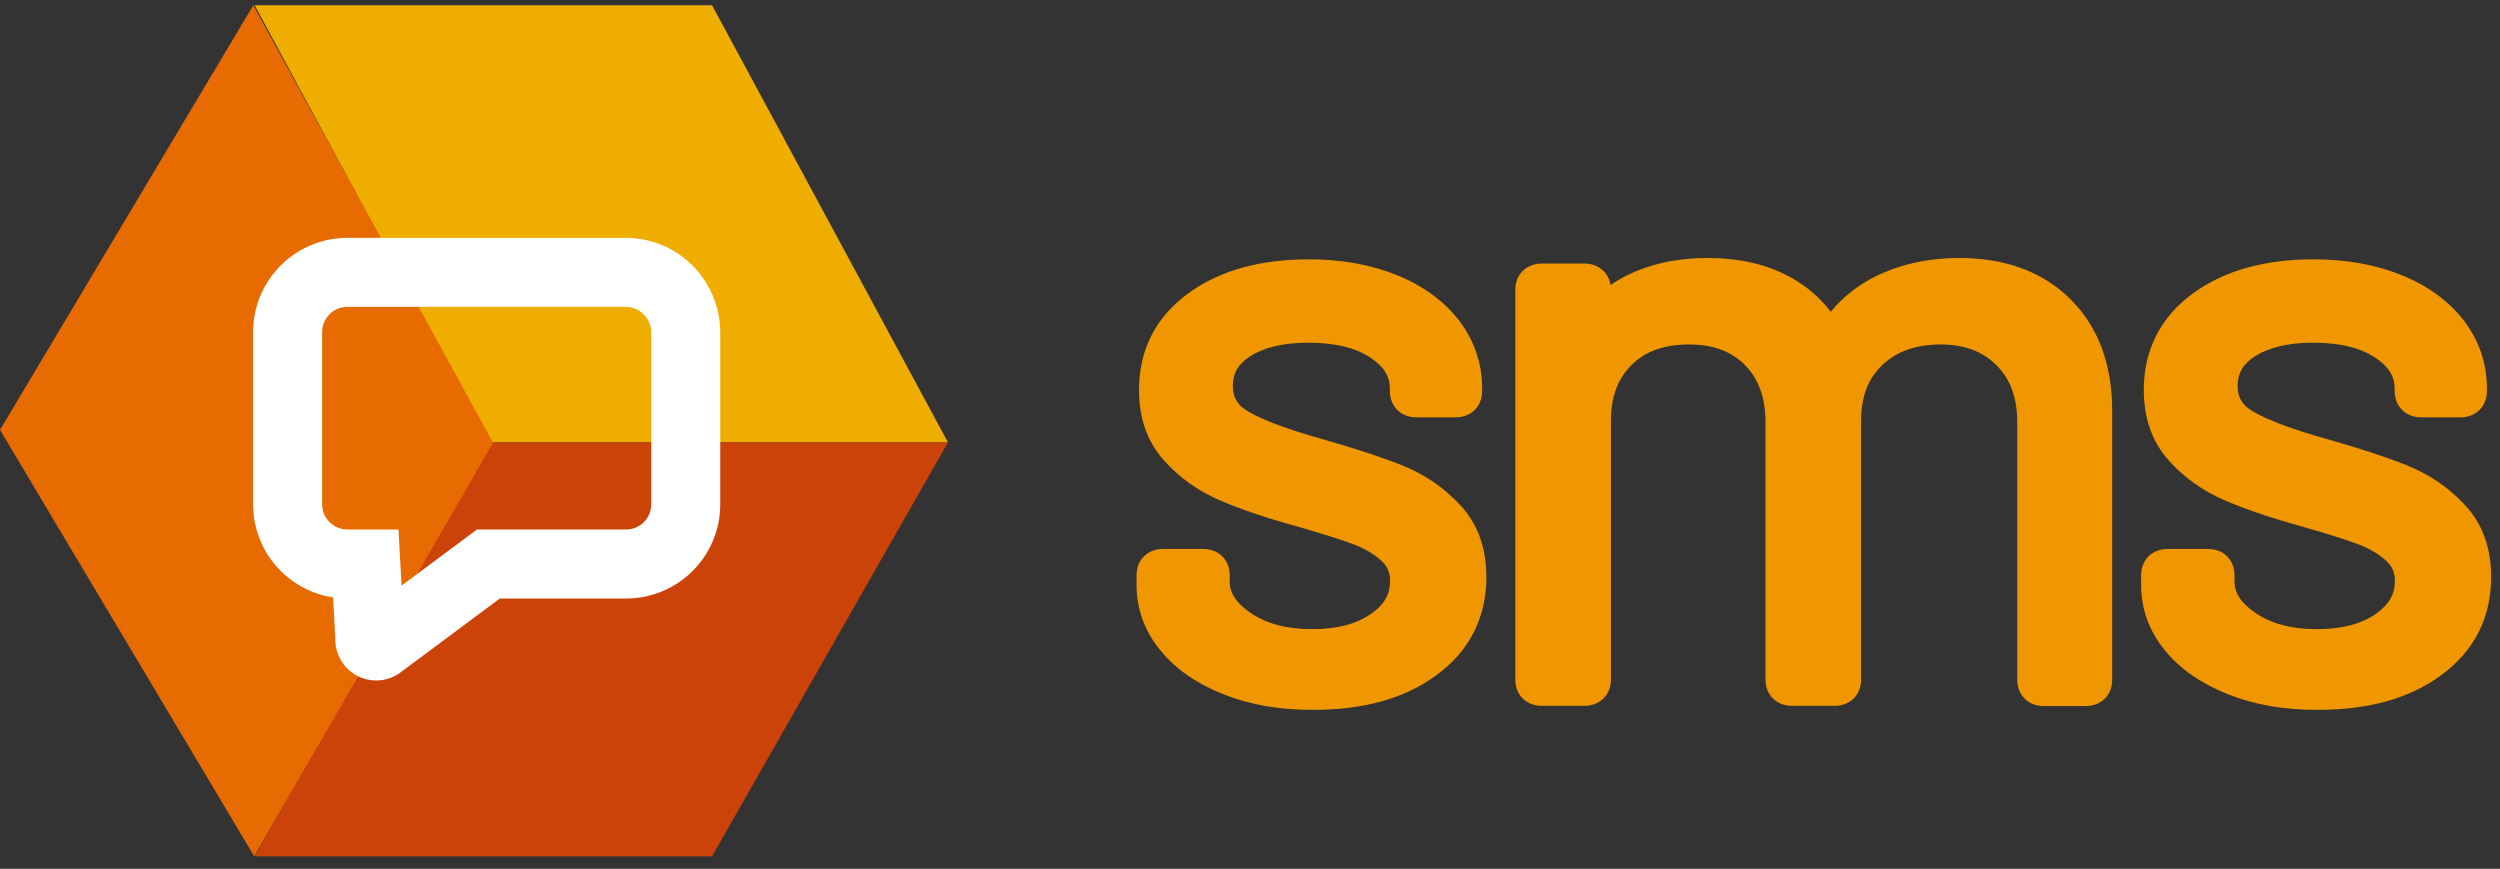 <svg width="141" height="49" viewBox="0 0 141 49" fill="none" xmlns="http://www.w3.org/2000/svg">
<rect x="0" y="0" width="141" height="49" fill="#333333" stroke="none"/>
<path d="M69.387 38.193C68.03 37.653 66.974 36.924 66.245 36.02C65.504 35.115 65.14 34.11 65.14 32.991V32.451C65.14 32.149 65.29 31.999 65.605 31.999H67.854C68.168 31.999 68.319 32.149 68.319 32.451V32.815C68.319 33.808 68.859 34.675 69.94 35.416C71.02 36.158 72.365 36.522 73.998 36.522C75.619 36.522 76.939 36.17 77.944 35.454C78.949 34.751 79.439 33.846 79.439 32.765C79.439 32.011 79.175 31.395 78.66 30.905C78.145 30.428 77.529 30.051 76.826 29.775C76.122 29.498 75.041 29.159 73.571 28.732C71.825 28.254 70.379 27.764 69.261 27.287C68.13 26.809 67.188 26.131 66.421 25.276C65.655 24.422 65.278 23.328 65.278 21.997C65.278 20.074 66.057 18.529 67.628 17.385C69.186 16.242 71.259 15.664 73.822 15.664C75.544 15.664 77.064 15.94 78.396 16.48C79.728 17.021 80.746 17.775 81.475 18.717C82.191 19.672 82.555 20.727 82.555 21.909V22.047C82.555 22.348 82.405 22.499 82.09 22.499H79.891C79.577 22.499 79.427 22.348 79.427 22.047V21.909C79.427 20.878 78.924 20.024 77.906 19.333C76.888 18.642 75.519 18.29 73.797 18.29C72.201 18.29 70.92 18.604 69.952 19.22C68.985 19.835 68.495 20.69 68.495 21.77C68.495 22.801 68.96 23.58 69.902 24.12C70.844 24.66 72.289 25.201 74.262 25.754C76.072 26.269 77.542 26.746 78.673 27.199C79.803 27.651 80.771 28.304 81.575 29.171C82.392 30.026 82.794 31.157 82.794 32.539C82.794 34.499 82.002 36.07 80.407 37.238C78.811 38.42 76.7 38.998 74.074 38.998C72.302 39.01 70.744 38.734 69.387 38.193Z" fill="#F09700"/>
<path fill-rule="evenodd" clip-rule="evenodd" d="M73.822 16.701C71.409 16.701 69.572 17.245 68.241 18.222L68.24 18.223L68.238 18.224C66.937 19.172 66.316 20.405 66.316 21.997C66.316 23.12 66.627 23.952 67.194 24.583C67.857 25.322 68.672 25.912 69.665 26.331L69.666 26.331L69.668 26.332C70.731 26.786 72.128 27.261 73.844 27.73L73.853 27.733L73.86 27.735C75.329 28.162 76.451 28.513 77.205 28.809C78.016 29.128 78.746 29.57 79.365 30.144L79.37 30.149L79.375 30.154C80.103 30.846 80.477 31.737 80.477 32.765C80.477 34.221 79.79 35.427 78.542 36.302C77.311 37.178 75.761 37.56 73.998 37.56C72.209 37.56 70.645 37.159 69.352 36.272C68.155 35.451 67.365 34.374 67.287 33.036H66.177C66.187 33.888 66.463 34.648 67.048 35.362L67.051 35.365L67.053 35.368C67.644 36.102 68.536 36.738 69.77 37.229C70.985 37.713 72.407 37.972 74.066 37.96L74.07 37.96H74.073C76.553 37.96 78.424 37.414 79.789 36.404L79.791 36.403L79.793 36.401C81.122 35.428 81.756 34.169 81.756 32.539C81.756 31.369 81.422 30.513 80.825 29.889L80.819 29.883L80.814 29.877C80.12 29.129 79.282 28.561 78.287 28.162C77.204 27.729 75.773 27.263 73.98 26.752C71.985 26.193 70.441 25.626 69.385 25.02C68.79 24.679 68.295 24.232 67.954 23.662C67.611 23.089 67.457 22.447 67.457 21.77C67.457 20.308 68.152 19.135 69.395 18.344C70.58 17.59 72.074 17.252 73.797 17.252C75.65 17.252 77.245 17.63 78.489 18.474C79.598 19.227 80.303 20.227 80.44 21.461H81.495C81.418 20.696 81.139 20.001 80.649 19.346C80.048 18.571 79.19 17.922 78.006 17.442C76.817 16.96 75.432 16.701 73.822 16.701ZM67.015 16.547C68.8 15.238 71.109 14.626 73.822 14.626C75.655 14.626 77.311 14.92 78.786 15.519C80.263 16.118 81.439 16.974 82.296 18.082L82.3 18.088L82.305 18.094C83.15 19.222 83.593 20.494 83.593 21.909V22.047C83.593 22.358 83.514 22.787 83.167 23.128C82.823 23.464 82.397 23.537 82.09 23.537H79.891C79.585 23.537 79.158 23.464 78.815 23.128C78.467 22.787 78.388 22.358 78.388 22.047V21.909C78.388 21.291 78.118 20.731 77.323 20.191C76.531 19.654 75.387 19.328 73.797 19.328C72.328 19.328 71.259 19.618 70.509 20.095C69.817 20.535 69.532 21.072 69.532 21.77C69.532 22.124 69.61 22.387 69.735 22.596C69.862 22.808 70.071 23.021 70.418 23.22C71.246 23.695 72.592 24.208 74.542 24.754L74.544 24.755L74.546 24.756C76.37 25.275 77.879 25.764 79.058 26.235C80.322 26.741 81.418 27.477 82.331 28.46C83.363 29.543 83.832 30.948 83.832 32.539C83.832 34.829 82.883 36.71 81.022 38.074C79.196 39.425 76.847 40.035 74.077 40.035C72.194 40.048 70.501 39.754 69.003 39.158C67.524 38.569 66.306 37.748 65.44 36.674C64.554 35.592 64.102 34.357 64.102 32.991V32.451C64.102 32.14 64.18 31.711 64.528 31.37C64.871 31.034 65.298 30.961 65.604 30.961H67.853C68.16 30.961 68.587 31.034 68.93 31.37C69.278 31.711 69.356 32.14 69.356 32.451V32.815C69.356 33.36 69.628 33.944 70.526 34.561C71.395 35.156 72.521 35.484 73.998 35.484C75.475 35.484 76.562 35.164 77.341 34.609L77.345 34.606L77.348 34.604C78.109 34.072 78.401 33.469 78.401 32.765C78.401 32.288 78.248 31.948 77.949 31.662C77.539 31.283 77.039 30.974 76.446 30.741C75.793 30.484 74.757 30.157 73.289 29.73C71.517 29.246 70.028 28.742 68.855 28.242C67.586 27.706 66.518 26.939 65.648 25.969C64.682 24.892 64.24 23.537 64.24 21.997C64.24 19.744 65.176 17.886 67.015 16.547Z" fill="#F09700"/>
<path d="M116.054 17.624C117.411 18.981 118.09 20.828 118.09 23.19V38.332C118.09 38.633 117.939 38.784 117.625 38.784H115.275C114.961 38.784 114.81 38.633 114.81 38.332V23.819C114.81 22.16 114.32 20.84 113.327 19.86C112.347 18.88 111.053 18.39 109.457 18.39C107.798 18.39 106.466 18.868 105.449 19.835C104.431 20.803 103.928 22.097 103.928 23.718V38.319C103.928 38.621 103.777 38.771 103.463 38.771H101.076C100.762 38.771 100.611 38.621 100.611 38.319V23.819C100.611 22.16 100.121 20.84 99.153 19.86C98.186 18.88 96.892 18.39 95.258 18.39C93.6 18.39 92.28 18.868 91.3 19.835C90.32 20.803 89.817 22.097 89.817 23.718V38.319C89.817 38.621 89.666 38.771 89.352 38.771H86.965C86.651 38.771 86.5 38.621 86.5 38.319V16.355C86.5 16.053 86.651 15.902 86.965 15.902H89.352C89.666 15.902 89.817 16.053 89.817 16.355V18.164C89.817 18.227 89.842 18.265 89.893 18.277C89.943 18.29 89.993 18.265 90.056 18.214C90.747 17.335 91.627 16.681 92.707 16.241C93.788 15.802 94.982 15.588 96.301 15.588C97.922 15.588 99.317 15.902 100.473 16.543C101.629 17.171 102.508 18.101 103.099 19.295C103.162 19.446 103.237 19.446 103.338 19.295C104.029 18.064 104.996 17.134 106.24 16.518C107.497 15.902 108.917 15.588 110.513 15.588C112.837 15.588 114.697 16.267 116.054 17.624Z" fill="#F09700"/>
<path fill-rule="evenodd" clip-rule="evenodd" d="M96.302 16.626C95.096 16.626 94.038 16.821 93.099 17.203C92.225 17.559 91.523 18.069 90.963 18.744C92.123 17.79 93.585 17.352 95.259 17.352C97.116 17.352 98.695 17.918 99.893 19.131C101.088 20.342 101.65 21.943 101.65 23.819V37.733H102.891V23.718C102.891 22.436 103.171 21.282 103.76 20.297C103.624 20.375 103.437 20.446 103.205 20.446C102.813 20.446 102.537 20.246 102.388 20.085C102.271 19.958 102.2 19.825 102.159 19.733C101.66 18.735 100.932 17.974 99.978 17.455L99.974 17.453L99.97 17.451C99.002 16.914 97.79 16.626 96.302 16.626ZM104.662 19.153C104.686 19.13 104.71 19.106 104.734 19.083C105.981 17.898 107.587 17.352 109.458 17.352C111.281 17.352 112.854 17.92 114.059 19.124C115.287 20.337 115.849 21.943 115.849 23.819V37.746H117.052V23.19C117.052 21.038 116.441 19.478 115.321 18.358C114.2 17.237 112.627 16.626 110.513 16.626C109.058 16.626 107.798 16.911 106.699 17.449C105.878 17.856 105.201 18.422 104.662 19.153ZM90.509 19.159C90.321 19.265 90.016 19.377 89.642 19.284C89.405 19.225 89.15 19.08 88.973 18.815C88.811 18.572 88.78 18.324 88.78 18.164V16.94H87.539V37.733H88.78V23.718C88.78 21.898 89.343 20.344 90.509 19.159ZM92.317 15.28C93.539 14.783 94.869 14.55 96.302 14.55C98.053 14.55 99.63 14.89 100.973 15.633C101.882 16.128 102.646 16.785 103.255 17.583C103.942 16.75 104.785 16.081 105.781 15.588L105.783 15.587L105.784 15.586C107.199 14.893 108.778 14.55 110.513 14.55C113.048 14.55 115.195 15.297 116.789 16.89C118.382 18.483 119.128 20.618 119.128 23.19V38.332C119.128 38.642 119.049 39.072 118.702 39.412C118.358 39.749 117.932 39.822 117.625 39.822H115.276C114.969 39.822 114.543 39.749 114.199 39.412C113.851 39.072 113.773 38.642 113.773 38.332V23.819C113.773 22.378 113.355 21.346 112.599 20.599L112.596 20.597L112.594 20.594C111.839 19.839 110.825 19.428 109.458 19.428C108.012 19.428 106.954 19.837 106.164 20.587C105.387 21.326 104.967 22.33 104.967 23.718V38.319C104.967 38.63 104.888 39.059 104.541 39.4C104.197 39.736 103.771 39.809 103.464 39.809H101.077C100.77 39.809 100.344 39.736 100 39.4C99.653 39.059 99.574 38.63 99.574 38.319V23.819C99.574 22.377 99.155 21.339 98.415 20.59C97.678 19.843 96.669 19.428 95.259 19.428C93.81 19.428 92.775 19.838 92.03 20.574C91.278 21.316 90.856 22.328 90.856 23.718V38.319C90.856 38.63 90.777 39.059 90.43 39.4C90.086 39.736 89.66 39.809 89.353 39.809H86.966C86.659 39.809 86.233 39.736 85.889 39.4C85.541 39.059 85.463 38.63 85.463 38.319V16.355C85.463 16.044 85.541 15.614 85.889 15.274C86.233 14.938 86.659 14.864 86.966 14.864H89.353C89.66 14.864 90.086 14.938 90.43 15.274C90.681 15.521 90.792 15.814 90.834 16.075C91.289 15.762 91.783 15.497 92.317 15.28Z" fill="#F09700"/>
<path d="M126.044 38.193C124.687 37.653 123.631 36.924 122.903 36.02C122.161 35.115 121.797 34.11 121.797 32.991V32.451C121.797 32.149 121.948 31.999 122.262 31.999H124.524C124.838 31.999 124.989 32.149 124.989 32.451V32.815C124.989 33.808 125.529 34.675 126.609 35.416C127.69 36.158 129.035 36.522 130.668 36.522C132.289 36.522 133.608 36.17 134.614 35.454C135.619 34.751 136.109 33.846 136.109 32.765C136.109 32.011 135.845 31.395 135.33 30.905C134.815 30.428 134.199 30.051 133.495 29.775C132.792 29.498 131.711 29.159 130.241 28.732C128.494 28.254 127.049 27.764 125.931 27.287C124.8 26.809 123.858 26.131 123.091 25.276C122.325 24.422 121.948 23.328 121.948 21.997C121.948 20.074 122.727 18.529 124.297 17.385C125.856 16.242 127.929 15.664 130.492 15.664C132.214 15.664 133.734 15.94 135.066 16.48C136.398 17.021 137.416 17.775 138.145 18.717C138.861 19.672 139.225 20.727 139.225 21.909V22.047C139.225 22.348 139.074 22.499 138.76 22.499H136.561C136.247 22.499 136.096 22.348 136.096 22.047V21.909C136.096 20.878 135.594 20.024 134.576 19.333C133.558 18.642 132.189 18.29 130.467 18.29C128.871 18.29 127.59 18.604 126.622 19.22C125.654 19.835 125.164 20.69 125.164 21.77C125.164 22.801 125.629 23.58 126.572 24.12C127.514 24.66 128.959 25.201 130.932 25.754C132.741 26.269 134.212 26.746 135.342 27.199C136.473 27.651 137.441 28.304 138.245 29.171C139.062 30.026 139.464 31.157 139.464 32.539C139.464 34.499 138.672 36.07 137.076 37.238C135.481 38.42 133.37 38.998 130.743 38.998C128.959 39.01 127.401 38.734 126.044 38.193Z" fill="#F09700"/>
<path fill-rule="evenodd" clip-rule="evenodd" d="M130.492 16.701C128.079 16.701 126.242 17.245 124.911 18.222L124.91 18.223L124.908 18.224C123.606 19.172 122.985 20.405 122.985 21.997C122.985 23.12 123.297 23.952 123.863 24.583C124.526 25.322 125.342 25.912 126.334 26.331L126.336 26.331L126.338 26.332C127.4 26.786 128.798 27.261 130.514 27.73L130.522 27.733L130.53 27.735C131.999 28.162 133.121 28.513 133.875 28.809C134.686 29.128 135.416 29.57 136.035 30.144L136.04 30.149L136.045 30.154C136.773 30.846 137.146 31.737 137.146 32.765C137.146 34.221 136.46 35.427 135.212 36.302C133.981 37.178 132.431 37.56 130.668 37.56C128.878 37.56 127.315 37.159 126.022 36.272C124.825 35.451 124.035 34.374 123.957 33.036H122.835C122.844 33.888 123.12 34.648 123.705 35.362L123.708 35.365L123.711 35.368C124.301 36.102 125.193 36.738 126.428 37.229C127.641 37.712 129.064 37.972 130.736 37.96L130.74 37.96H130.743C133.223 37.96 135.094 37.414 136.459 36.404L136.461 36.403L136.463 36.401C137.792 35.428 138.426 34.169 138.426 32.539C138.426 31.369 138.092 30.513 137.495 29.889L137.489 29.883L137.484 29.877C136.789 29.129 135.952 28.561 134.957 28.162C133.874 27.729 132.443 27.263 130.649 26.752C128.655 26.193 127.111 25.626 126.055 25.02C125.46 24.679 124.965 24.232 124.624 23.662C124.281 23.089 124.126 22.447 124.126 21.77C124.126 20.308 124.821 19.135 126.065 18.344C127.249 17.59 128.744 17.252 130.467 17.252C132.32 17.252 133.915 17.63 135.159 18.474C136.268 19.227 136.973 20.227 137.11 21.461H138.165C138.088 20.696 137.809 20.001 137.319 19.346C136.718 18.571 135.86 17.922 134.676 17.442C133.487 16.96 132.102 16.701 130.492 16.701ZM123.685 16.547C125.47 15.238 127.779 14.626 130.492 14.626C132.325 14.626 133.981 14.92 135.456 15.519C136.933 16.118 138.109 16.974 138.965 18.082L138.97 18.088L138.975 18.094C139.82 19.222 140.263 20.494 140.263 21.909V22.047C140.263 22.358 140.184 22.787 139.837 23.128C139.493 23.464 139.066 23.537 138.76 23.537H136.561C136.255 23.537 135.828 23.464 135.485 23.128C135.137 22.787 135.058 22.358 135.058 22.047V21.909C135.058 21.291 134.788 20.731 133.993 20.191C133.201 19.654 132.057 19.328 130.467 19.328C128.998 19.328 127.929 19.618 127.179 20.095C126.487 20.535 126.202 21.072 126.202 21.77C126.202 22.124 126.28 22.387 126.405 22.596C126.532 22.808 126.741 23.021 127.088 23.22C127.916 23.695 129.262 24.208 131.212 24.754L131.214 24.755L131.216 24.756C133.04 25.275 134.549 25.764 135.728 26.235C136.991 26.741 138.088 27.477 139 28.46C140.033 29.543 140.501 30.948 140.501 32.539C140.501 34.829 139.553 36.71 137.692 38.074C135.866 39.425 133.517 40.035 130.747 40.035C128.852 40.048 127.159 39.755 125.66 39.158C124.181 38.569 122.964 37.748 122.097 36.674C121.211 35.592 120.759 34.357 120.759 32.991V32.451C120.759 32.14 120.837 31.711 121.185 31.37C121.529 31.034 121.955 30.961 122.262 30.961H124.523C124.83 30.961 125.256 31.034 125.6 31.37C125.947 31.711 126.026 32.14 126.026 32.451V32.815C126.026 33.36 126.298 33.944 127.196 34.561C128.065 35.156 129.19 35.484 130.668 35.484C132.145 35.484 133.232 35.164 134.011 34.609L134.015 34.606L134.018 34.604C134.778 34.072 135.071 33.469 135.071 32.765C135.071 32.288 134.918 31.948 134.619 31.662C134.209 31.283 133.709 30.974 133.116 30.741C132.463 30.484 131.427 30.157 129.959 29.73C128.187 29.246 126.697 28.742 125.525 28.242C124.256 27.706 123.188 26.939 122.318 25.969C121.352 24.892 120.91 23.537 120.91 21.997C120.91 19.744 121.846 17.886 123.685 16.547Z" fill="#F09700"/>
<path d="M53.466 24.949H27.669L14.362 0.296H40.159L53.466 24.949Z" fill="#EFAD00"/>
<path d="M14.362 48.296H40.159L53.466 24.949H27.669L14.362 48.296Z" fill="#CC4309"/>
<path d="M27.807 24.962L14.287 0.296L0 24.246L14.337 48.296L27.807 24.962Z" fill="#E86B02"/>
<path fill-rule="evenodd" clip-rule="evenodd" d="M14.276 18.729C14.276 15.795 16.655 13.416 19.59 13.416H35.297C38.241 13.416 40.583 15.799 40.623 18.69L40.623 18.703V28.442C40.623 31.377 38.244 33.756 35.309 33.756H28.189L22.483 38.002L22.401 38.052C21.569 38.551 20.534 38.464 19.802 37.895C19.166 37.4 18.882 36.658 18.909 35.959L18.786 33.695C16.233 33.308 14.276 31.104 14.276 28.442V18.729ZM19.59 17.308C18.805 17.308 18.168 17.944 18.168 18.729V28.442C18.168 29.227 18.805 29.864 19.59 29.864H22.476L22.648 33.029L26.899 29.864H35.309C36.094 29.864 36.731 29.227 36.731 28.442V18.733C36.714 17.935 36.069 17.308 35.297 17.308H19.59Z" fill="white"/>
</svg>
